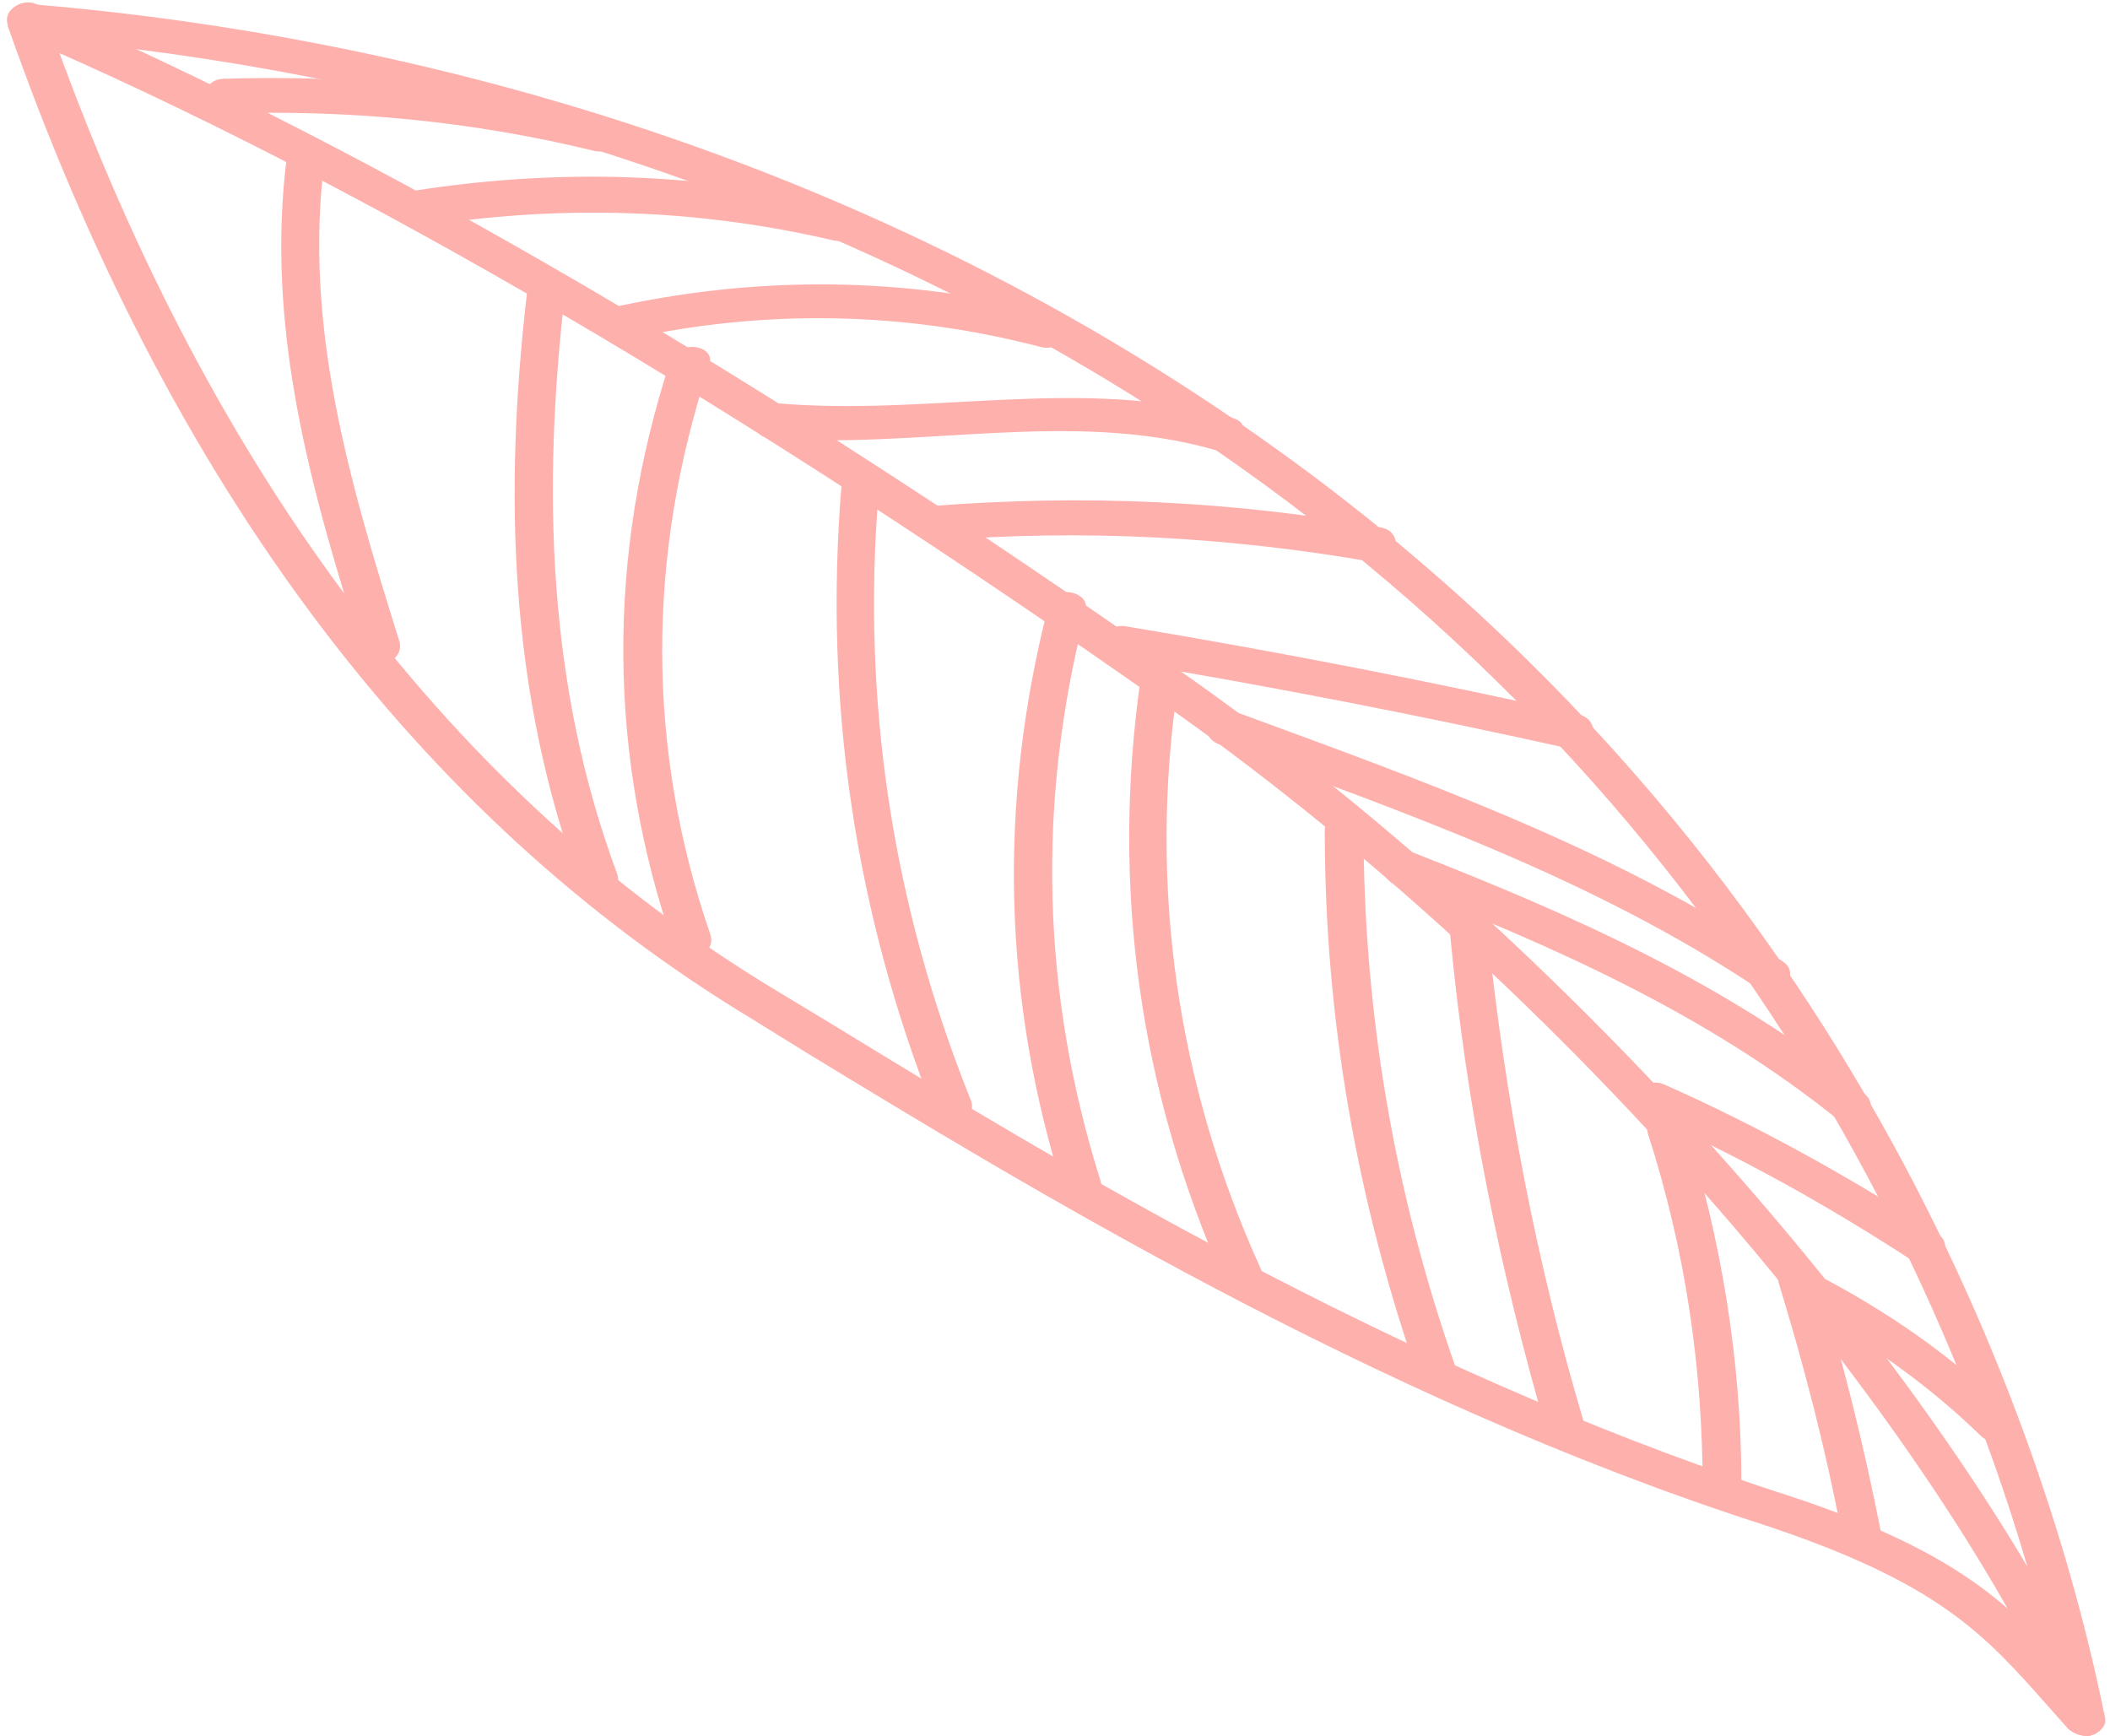 <svg width="158" height="130" viewBox="0 0 158 130" fill="none" xmlns="http://www.w3.org/2000/svg">
<path d="M156.3 130C156.5 130 156.6 129.9 156.8 129.9C157.4 129.6 157.8 129.1 157.6 128.5C153.9 110.2 140.3 64.1 92.4 31.4C59.9 9.2 25.4 2.2 2.2 0.3C1.7 0.3 1.2 0.4 0.9 0.8C0.6 1.1 0.5 1.6 0.6 2C12.6 36.2 31.3 61.2 56.3 76.3L60.5 78.9C76.3 88.5 102.7 104.7 131.8 114.1C145.2 118.5 148.6 122.4 153.3 127.7L154.9 129.5C155.3 129.8 155.8 130 156.3 130ZM4.1 3C26.9 5.2 59.6 12.3 90.6 33.4C133.6 62.8 148.5 103.1 153.5 123.6C149.5 119.2 144.9 115.5 133 111.7C104.2 102.3 78 86.3 62.3 76.7L58 74.1C34 59.6 15.9 35.7 4.1 3Z" fill="#FEB0AD"/>
<path d="M156.3 130C156.4 130 156.6 130 156.7 129.9C157.4 129.6 157.8 128.9 157.5 128.2C148.3 107.3 121.9 74 89.3 50.9C57.4 28.4 28.3 11.4 2.7 0.3C2 6.47679e-05 1.1 0.3 0.7 0.9C0.3 1.5 0.6 2.3 1.3 2.6C26.7 13.5 55.6 30.5 87.4 52.9C119.7 75.7 145.7 108.5 154.7 129.1C155 129.7 155.6 130 156.3 130Z" fill="#FEB0AD"/>
<path d="M135.9 95.1C137.9 101.5 139.5 107.9 140.8 114.5C141.1 116.1 138.2 116.4 137.9 114.8C136.7 108.5 135.1 102.3 133.2 96.1C132.7 94.5 135.4 93.5 135.9 95.1Z" fill="#FEB0AD"/>
<path d="M126.1 83.9C128.9 92.8 130.4 101.9 130.4 111.2C130.4 112.9 127.5 113.1 127.5 111.5C127.5 102.4 126.2 93.6 123.4 84.9C122.9 83.3 125.6 82.3 126.1 83.9Z" fill="#FEB0AD"/>
<path d="M111.4 69.8C112.7 82.2 115 94.4 118.6 106.5C119.1 108.1 116.3 109.1 115.9 107.5C112.3 95.2 109.8 82.8 108.6 70.1C108.3 68.5 111.2 68.2 111.4 69.8Z" fill="#FEB0AD"/>
<path d="M102.1 61.9C102.1 75.8 104.4 89.3 109 102.4C109.6 104 106.8 104.9 106.3 103.4C101.6 90 99.2 76.3 99.2 62.2C99.2 60.6 102.1 60.3 102.1 61.9Z" fill="#FEB0AD"/>
<path d="M88.2 51.3C86 66.3 88.1 81.1 94.4 95C95.1 96.5 92.4 97.5 91.7 96C85.3 81.6 83.2 66.4 85.4 50.9C85.5 49.2 88.4 49.6 88.2 51.3Z" fill="#FEB0AD"/>
<path d="M81.3 45.8C77.6 60.1 78 74.4 82.4 88.4C82.9 90 80.2 90.9 79.7 89.4C75.1 75 74.7 60.2 78.5 45.4C78.8 43.7 81.7 44.2 81.3 45.8Z" fill="#FEB0AD"/>
<path d="M65.8 36.8C64.5 52.4 66.8 67.7 72.7 82.4C73.3 84 70.6 84.9 70 83.4C64 68.3 61.7 52.6 63 36.5C63.1 34.7 66 35.1 65.8 36.8Z" fill="#FEB0AD"/>
<path d="M53.1 27.4C48.4 41.6 48.4 56.1 53.2 70C53.7 71.6 51 72.5 50.5 71C45.5 56.6 45.4 41.7 50.2 27C50.8 25.4 53.7 25.8 53.1 27.4Z" fill="#FEB0AD"/>
<path d="M42.3 22C40.6 36.7 41 51.4 46.2 65.4C46.8 67 44.1 67.9 43.5 66.4C38.1 51.9 37.7 36.8 39.5 21.6C39.6 20 42.5 20.4 42.3 22Z" fill="#FEB0AD"/>
<path d="M24.3 12C22.7 24.4 26.2 36.2 29.9 48C30.4 49.6 27.7 50.5 27.2 49C23.3 36.8 19.8 24.5 21.5 11.6C21.7 9.9 24.5 10.4 24.3 12Z" fill="#FEB0AD"/>
<path d="M136.9 95.9C142.1 98.7 146.7 102 150.7 106C151.9 107.2 149.5 108.7 148.3 107.5C144.6 103.9 140.3 100.8 135.6 98.2C134.1 97.4 135.3 95 136.9 95.9Z" fill="#FEB0AD"/>
<path d="M124.6 81.2C131.8 84.4 138.6 88.2 145.1 92.4C146.6 93.4 144.7 95.4 143.2 94.4C136.9 90.3 130.3 86.6 123.3 83.5C121.6 82.9 122.9 80.5 124.6 81.2Z" fill="#FEB0AD"/>
<path d="M105.7 63.8C118 68.6 129.6 73.8 139.6 81.9C141 83 139.1 85 137.7 83.9C127.9 76 116.5 70.9 104.4 66.2C102.8 65.5 104 63.2 105.7 63.8Z" fill="#FEB0AD"/>
<path d="M92.5 53.3C106.9 58.6 121 63.6 133.5 72C135 73 133.1 75 131.6 74C119.3 65.8 105.4 60.9 91.2 55.7C89.5 55 90.8 52.7 92.5 53.3Z" fill="#FEB0AD"/>
<path d="M84.3 46.9C95.7 48.8 107 51 118.2 53.5C120 53.9 119.5 56.5 117.7 56.1C106.5 53.6 95.2 51.4 83.8 49.5C82 49.1 82.5 46.6 84.3 46.9Z" fill="#FEB0AD"/>
<path d="M69.7 37.9C81.1 37 92.3 37.5 103.4 39.5C105.2 39.8 104.7 42.4 102.9 42.1C92 40.2 81.1 39.6 70 40.5C68.1 40.6 67.8 38 69.7 37.9Z" fill="#FEB0AD"/>
<path d="M58.2 30.2C69.7 31.2 81.1 28.1 92.3 31.3C94.1 31.8 92.8 34.2 91 33.7C80.2 30.6 68.7 33.7 57.6 32.8C55.8 32.6 56.3 30 58.2 30.2Z" fill="#FEB0AD"/>
<path d="M45.5 23.1C56.6 20.6 67.6 20.7 78.5 23.4C80.3 23.9 79.8 26.4 78 26C67.7 23.3 57.1 23.1 46.5 25.5C44.7 25.9 43.7 23.5 45.5 23.1Z" fill="#FEB0AD"/>
<path d="M30.9 14.3C41.7 12.6 52.3 12.9 62.9 15.4C64.7 15.8 64.2 18.4 62.4 18C52.1 15.6 41.8 15.3 31.2 17C29.3 17.1 29 14.6 30.9 14.3Z" fill="#FEB0AD"/>
<path d="M44.5 11.3C35.5 9.1 26.3 8.2 16.9 8.5C15 8.6 14.8 6 16.7 5.9C26.4 5.6 35.8 6.5 45.1 8.7C46.8 9.1 46.3 11.7 44.5 11.3Z" fill="#FEB0AD"/>
</svg>
